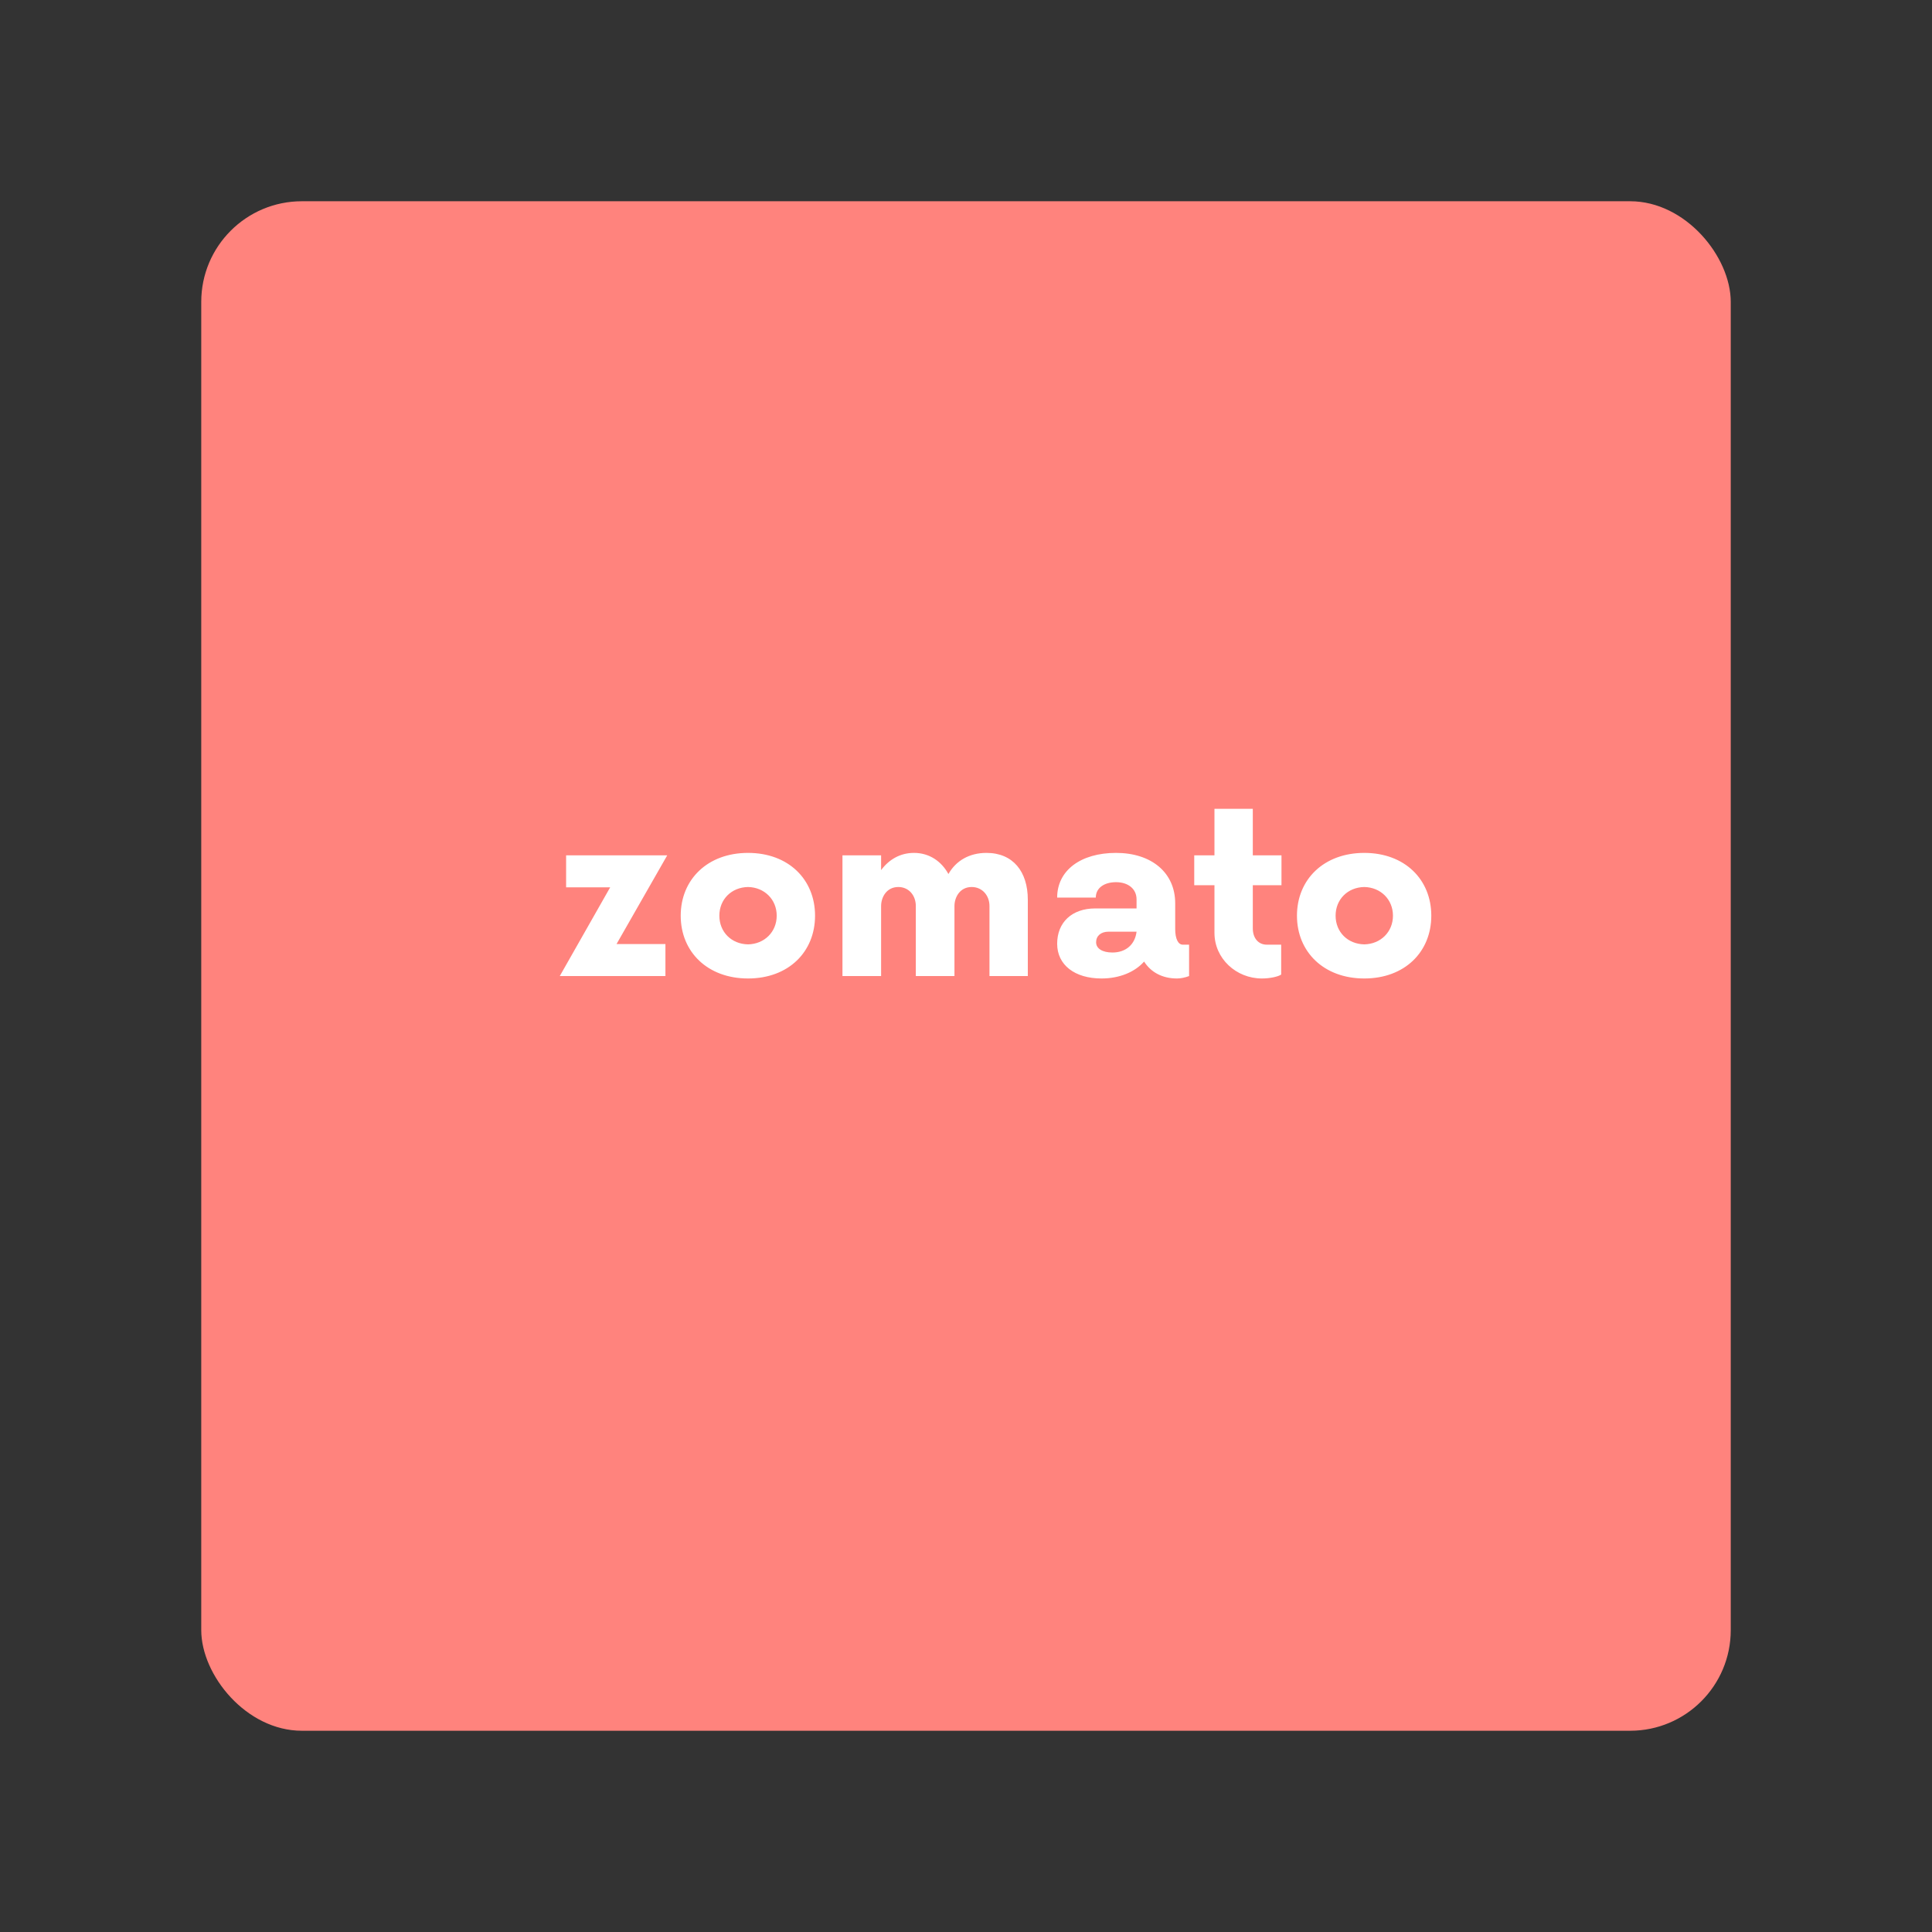 <svg xmlns="http://www.w3.org/2000/svg" width="192" height="192" fill="none"><rect width="100%" height="100%" fill="#333333" stroke="none"/><rect width="152" height="152" x="20" y="20" fill="#FF837D" rx="10"/><path fill="#fff" d="M66.31 85H56.26v3.18h4.38L55.63 97h10.5v-3.18h-4.86L66.31 85Zm8.029 12.24c4.02 0 6.66-2.64 6.66-6.24s-2.64-6.24-6.66-6.24-6.69 2.64-6.69 6.24 2.67 6.24 6.69 6.24Zm0-3.39c-1.65-.03-2.85-1.23-2.85-2.85s1.2-2.82 2.85-2.85c1.62.03 2.85 1.23 2.85 2.85s-1.23 2.82-2.85 2.85Zm23.694-9.09c-1.71 0-3.03.78-3.78 2.1-.69-1.26-1.89-2.1-3.42-2.1-1.38 0-2.49.66-3.27 1.71V85h-3.84v12h3.84v-6.96c0-.87.54-1.89 1.71-1.89 1.05 0 1.74.84 1.74 1.89V97h3.84v-6.96c0-.87.54-1.89 1.71-1.89 1.05 0 1.77.84 1.77 1.89V97h3.81v-7.59c0-2.79-1.47-4.65-4.11-4.65Zm19.507 9.12c-.45 0-.75-.57-.75-1.56v-2.55c0-3.06-2.37-5.01-5.88-5.01s-5.85 1.74-5.85 4.44h3.84c0-.96.84-1.53 2.01-1.53 1.2 0 2.04.66 2.04 1.71v.9h-4.11c-2.31 0-3.78 1.38-3.78 3.51 0 2.1 1.74 3.45 4.41 3.45 1.77 0 3.3-.63 4.23-1.68.69 1.08 1.83 1.68 3.27 1.68.36 0 .81-.09 1.2-.24v-3.12h-.63Zm-6.99.78c-.99 0-1.62-.39-1.62-1.02s.48-1.05 1.23-1.05h2.79c-.15 1.26-1.05 2.07-2.4 2.07Zm16.802-6.69V85h-2.85v-4.62h-3.81V85h-2.01v2.97h2.01v4.74c0 2.55 2.16 4.53 4.71 4.53.81 0 1.62-.18 1.92-.39v-2.97h-1.44c-.81 0-1.38-.63-1.38-1.62v-4.29h2.85Zm8.229 9.27c4.02 0 6.66-2.64 6.66-6.24s-2.64-6.24-6.66-6.24-6.69 2.64-6.69 6.24 2.67 6.24 6.69 6.24Zm0-3.39c-1.65-.03-2.85-1.23-2.85-2.85s1.2-2.82 2.85-2.85c1.62.03 2.85 1.23 2.85 2.85s-1.23 2.82-2.85 2.85Z"/></svg>